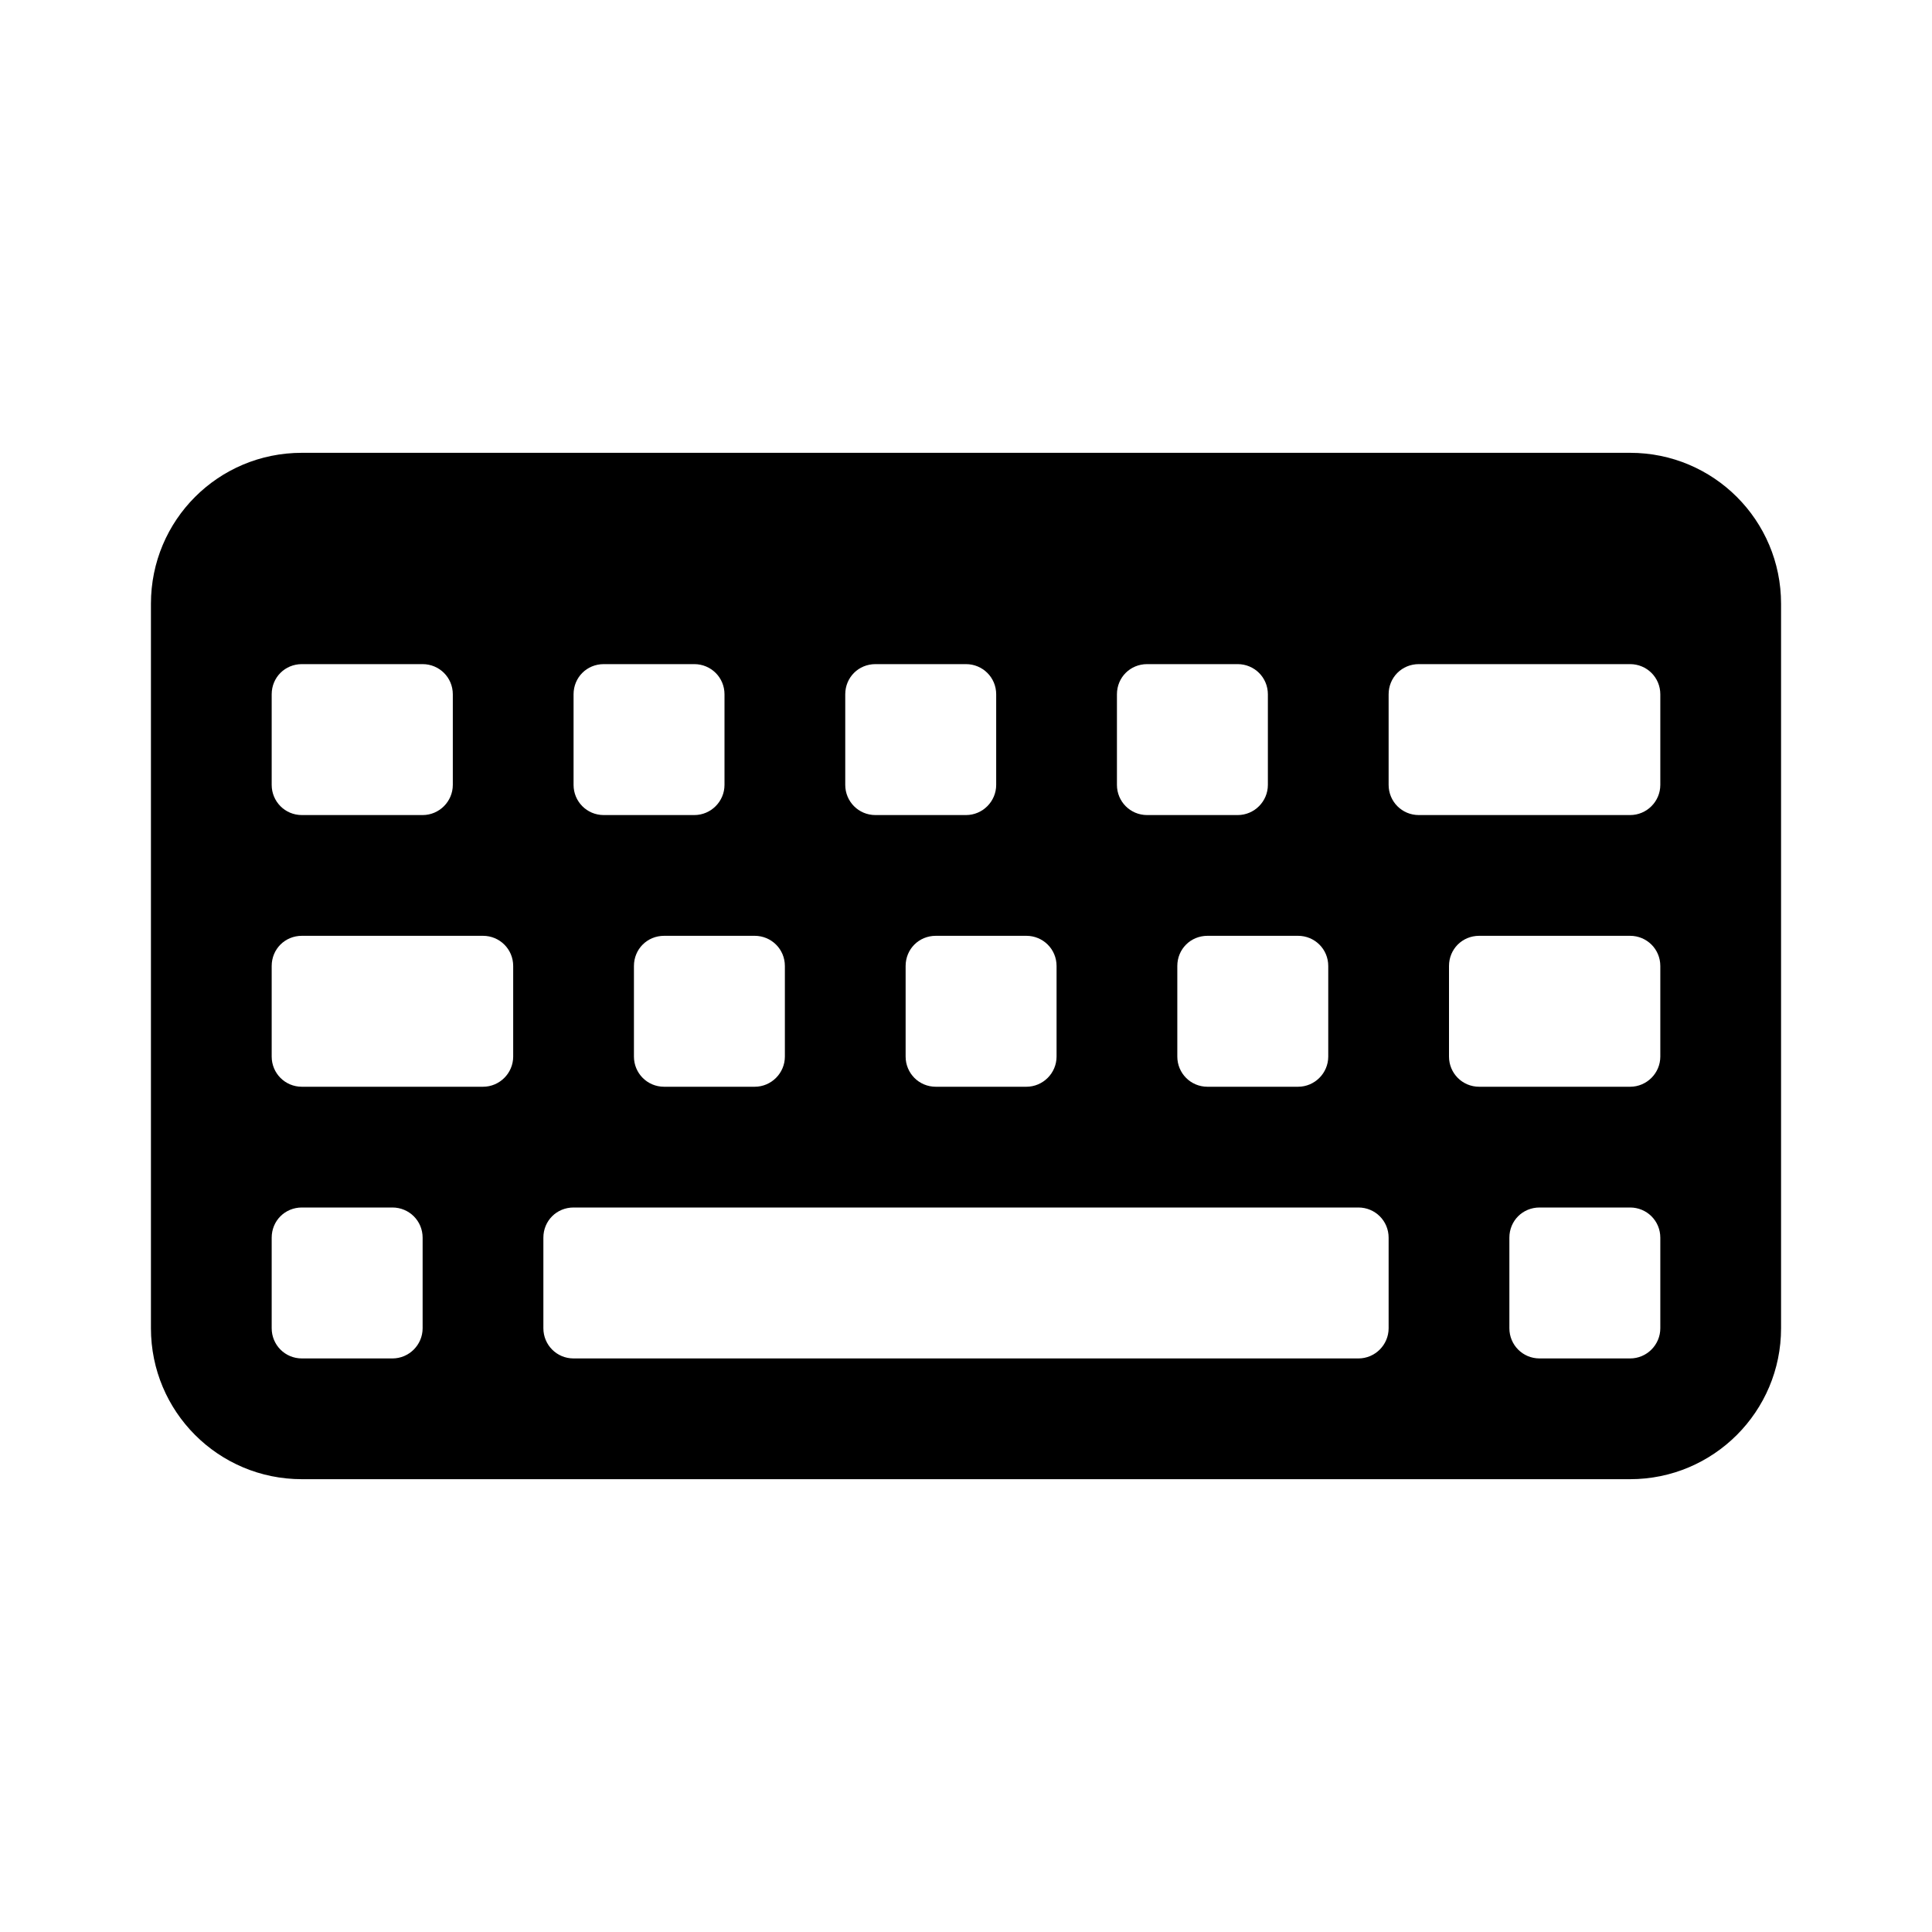 <svg xmlns="http://www.w3.org/2000/svg" viewBox="0 0 64 64">
  <path fill-rule="evenodd" d="M54 49H10v0c-2.77 0-5-2.24-5-5V20v0c0-2.77 2.23-5 5-5h44v0c2.76 0 5 2.23 5 5v24 0c0 2.76-2.24 5-5 5Zm-36-5v0c0 .55.44 1 1 1h26v0c.55 0 1-.45 1-1v-3 0c0-.56-.45-1-1-1H19v0c-.56 0-1 .44-1 1Zm-9 0v0c0 .55.44 1 1 1h3v0c.55 0 1-.45 1-1v-3 0c0-.56-.45-1-1-1h-3v0c-.56 0-1 .44-1 1Zm6-21v0c0-.56-.45-1-1-1h-4v0c-.56 0-1 .44-1 1v3 0c0 .55.44 1 1 1h4v0c.55 0 1-.45 1-1Zm1 8h-6v0c-.56 0-1 .44-1 1v3 0c0 .55.44 1 1 1h6v0c.55 0 1-.45 1-1v-3 0c0-.56-.45-1-1-1Zm8-8v0c0-.56-.45-1-1-1h-3v0c-.56 0-1 .44-1 1v3 0c0 .55.44 1 1 1h3v0c.55 0 1-.45 1-1Zm1 8h-3v0c-.56 0-1 .44-1 1v3 0c0 .55.44 1 1 1h3v0c.55 0 1-.45 1-1v-3 0c0-.56-.45-1-1-1Zm8-8v0c0-.56-.45-1-1-1h-3v0c-.56 0-1 .44-1 1v3 0c0 .55.44 1 1 1h3v0c.55 0 1-.45 1-1Zm1 8h-3v0c-.56 0-1 .44-1 1v3 0c0 .55.44 1 1 1h3v0c.55 0 1-.45 1-1v-3 0c0-.56-.45-1-1-1Zm8-8v0c0-.56-.45-1-1-1h-3v0c-.56 0-1 .44-1 1v3 0c0 .55.44 1 1 1h3v0c.55 0 1-.45 1-1Zm1 8h-3v0c-.56 0-1 .44-1 1v3 0c0 .55.44 1 1 1h3v0c.55 0 1-.45 1-1v-3 0c0-.56-.45-1-1-1Zm12-8v0c0-.56-.45-1-1-1h-7v0c-.56 0-1 .44-1 1v3 0c0 .55.44 1 1 1h7v0c.55 0 1-.45 1-1Zm0 9v0c0-.56-.45-1-1-1h-5v0c-.56 0-1 .44-1 1v3 0c0 .55.44 1 1 1h5v0c.55 0 1-.45 1-1Zm0 9v0c0-.56-.45-1-1-1h-3v0c-.56 0-1 .44-1 1v3 0c0 .55.44 1 1 1h3v0c.55 0 1-.45 1-1Z" />
</svg>